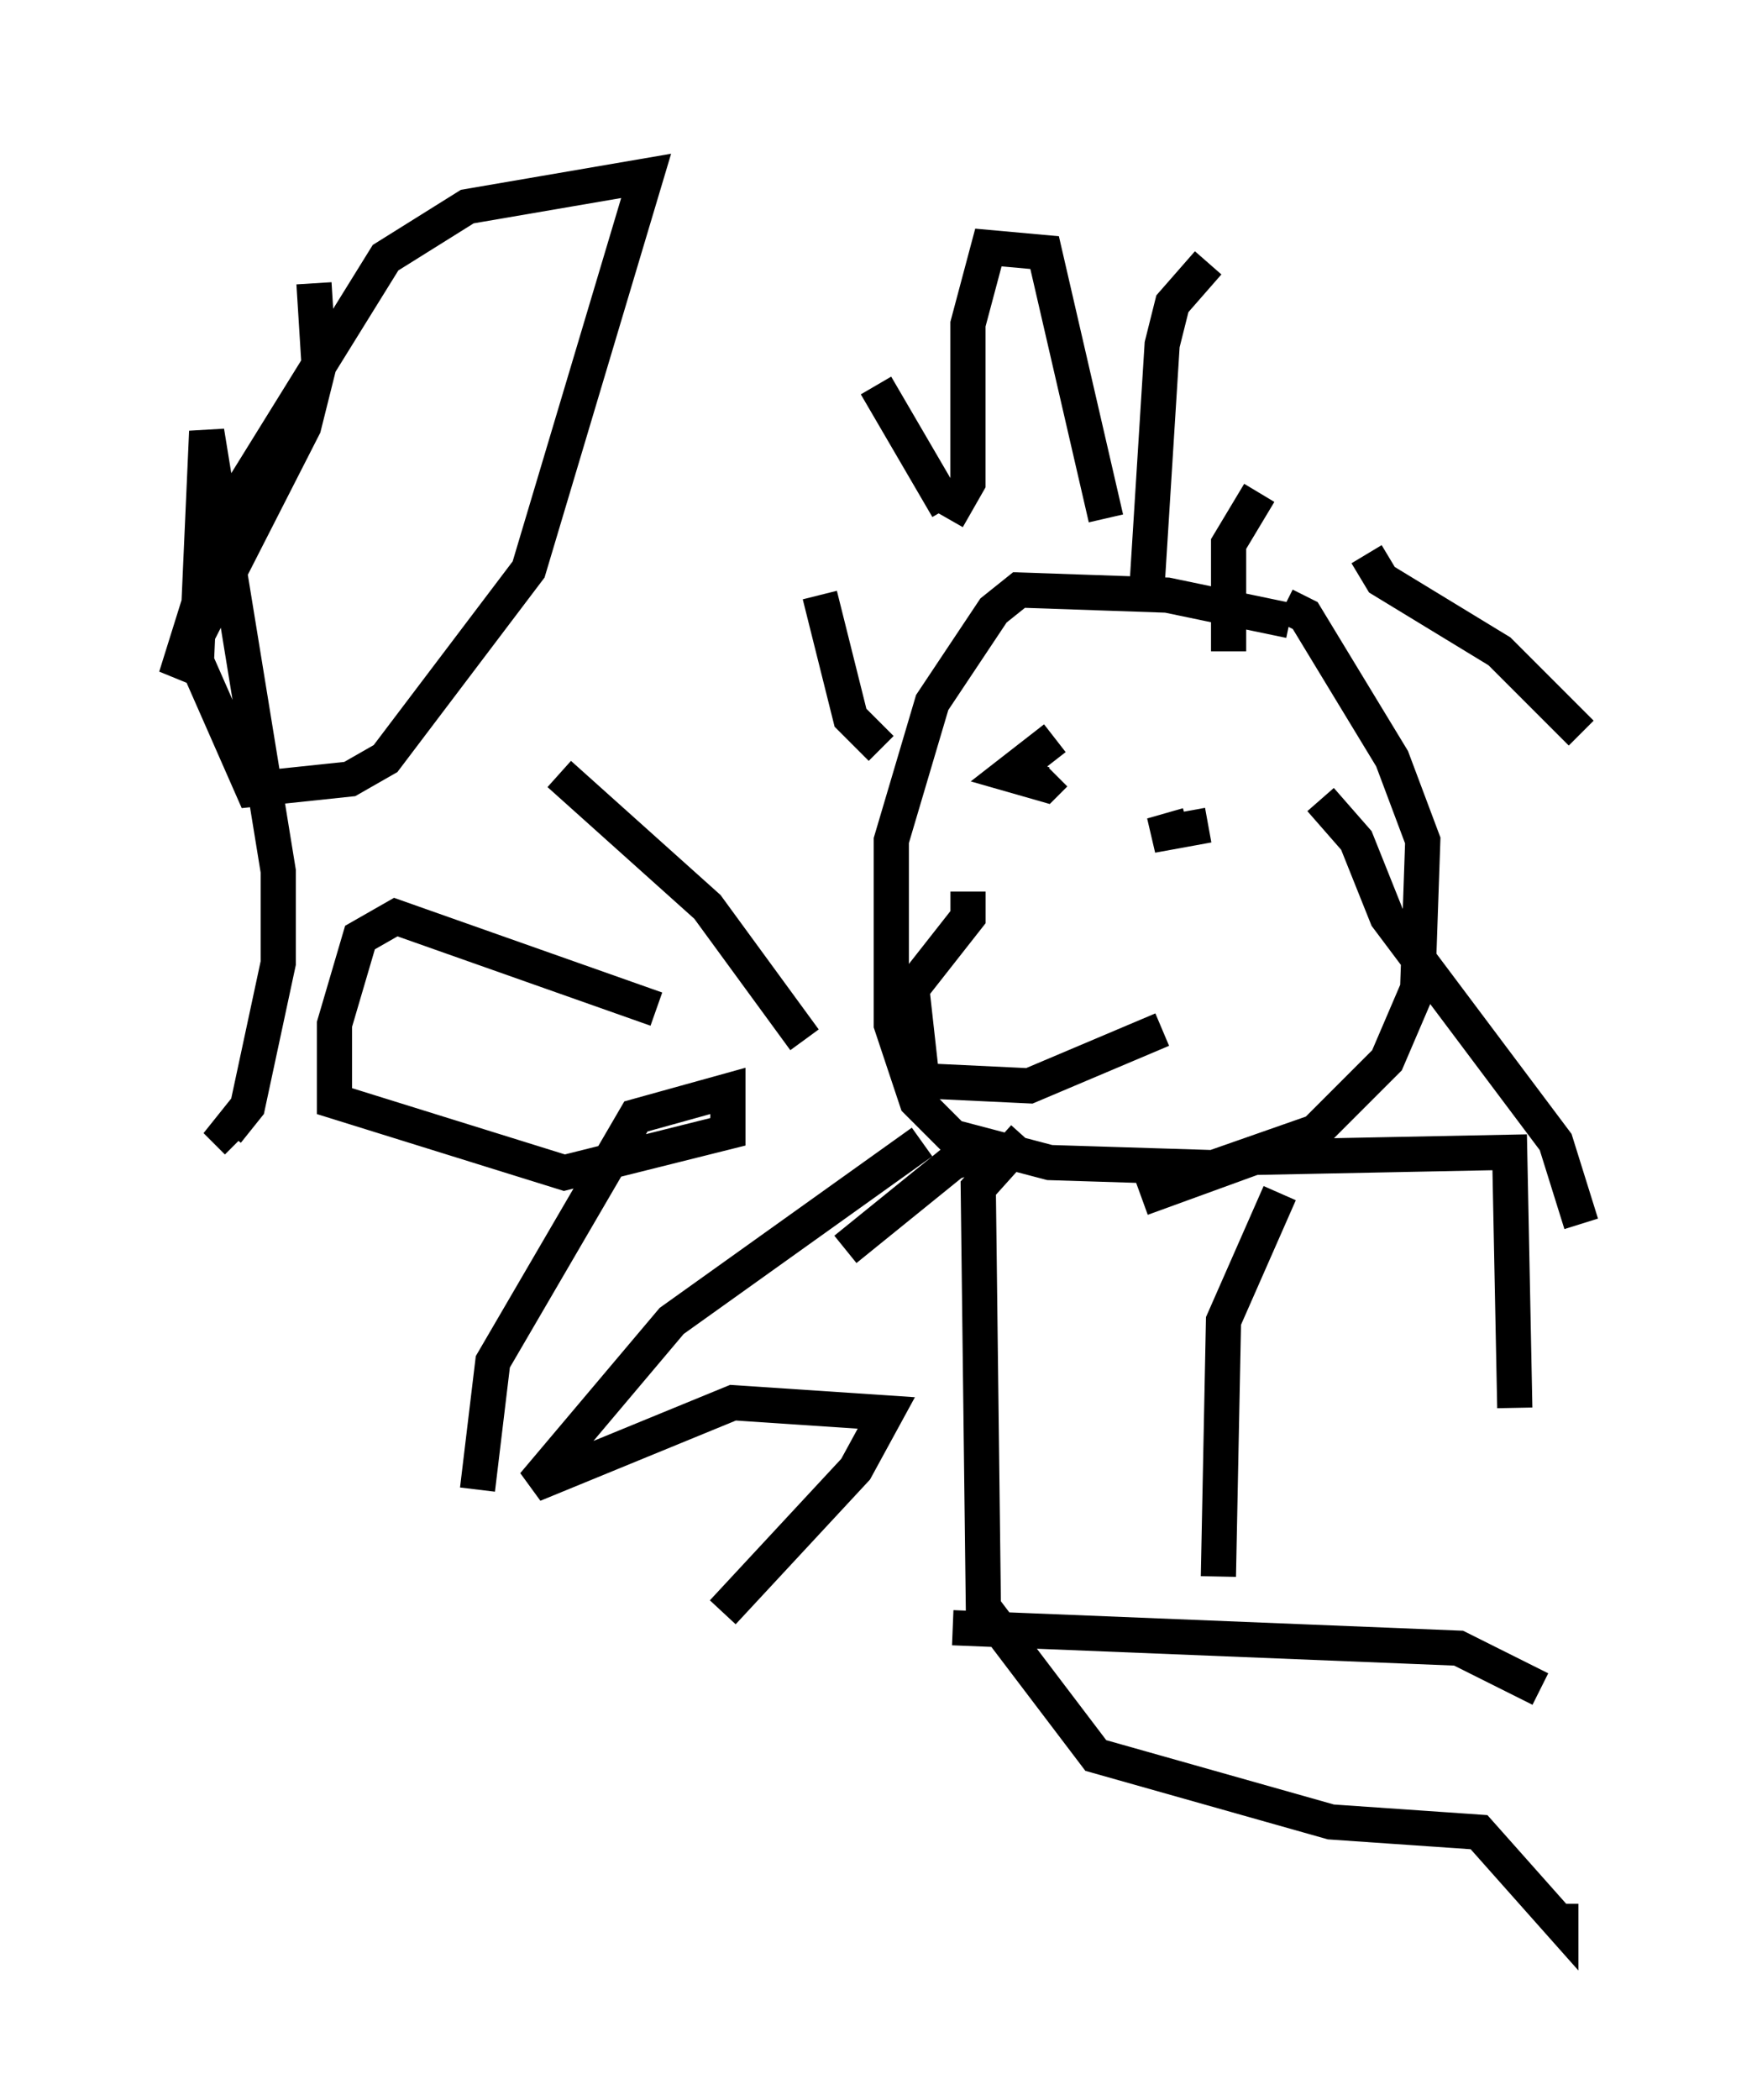 <?xml version="1.0" encoding="utf-8" ?>
<svg baseProfile="full" height="59.676" version="1.1" width="49.944" xmlns="http://www.w3.org/2000/svg" xmlns:ev="http://www.w3.org/2001/xml-events" xmlns:xlink="http://www.w3.org/1999/xlink"><defs /><rect fill="white" height="59.676" width="49.944" x="0" y="0" /><path d="M38.989, 18.944 m-2.324, -1.307 l-3.486, -0.726 -4.212, -0.145 l-0.726, 0.581 -1.743, 2.615 l-1.162, 3.922 0.0, 5.229 l0.726, 2.179 1.017, 1.017 l2.76, 0.726 4.648, 0.145 l2.905, -1.017 2.034, -2.034 l0.872, -2.034 0.145, -4.212 l-0.872, -2.324 -2.469, -4.067 l-0.581, -0.291 m-9.587, -2.469 l0.581, -1.017 0.0, -4.503 l0.581, -2.179 1.598, 0.145 l1.743, 7.553 m1.162, 2.034 l0.436, -6.972 0.291, -1.162 l1.017, -1.162 m0.581, 11.039 l0.0, -3.05 0.872, -1.453 m3.05, 1.743 l0.436, 0.726 3.341, 2.034 l2.324, 2.324 m-7.408, 1.888 l1.017, 1.162 0.872, 2.179 l4.793, 6.391 0.726, 2.324 m-8.57, -0.872 l-1.598, 3.631 -0.145, 7.263 m-6.246, -12.201 l-1.307, 0.436 -3.05, 2.469 m-1.162, -5.955 l-2.76, -3.777 -4.212, -3.777 m9.151, -0.726 l-0.872, -0.872 -0.872, -3.486 m3.631, -2.469 l-2.034, -3.486 m6.246, 9.877 l0.0, 0.0 m3.777, 0.872 l0.0, 0.0 m-4.939, -0.726 l-1.307, 1.017 1.017, 0.291 l0.291, -0.291 m4.358, 1.453 l-1.598, 0.291 1.017, -0.291 m-0.726, 5.81 l-3.777, 1.598 -3.05, -0.145 l-0.291, -2.615 1.598, -2.034 l0.0, -0.726 m-18.592, -17.285 l0.145, 2.324 -0.436, 1.743 l-3.631, 7.117 1.453, -4.648 l4.503, -7.263 2.324, -1.453 l5.084, -0.872 -3.341, 11.184 l-4.067, 5.374 -1.017, 0.581 l-2.76, 0.291 -1.598, -3.631 l0.291, -6.536 2.034, 12.492 l0.0, 2.615 -0.872, 4.067 l-0.581, 0.726 0.291, 0.291 m11.911, -3.777 l-7.408, -2.615 -1.017, 0.581 l-0.726, 2.469 0.0, 2.179 l6.536, 2.034 4.648, -1.162 l0.0, -1.162 -2.615, 0.726 l-4.067, 6.972 -0.436, 3.631 m12.637, -9.877 l-7.117, 5.084 -3.922, 4.648 l5.665, -2.324 4.358, 0.291 l-0.872, 1.598 -3.777, 4.067 m15.106, -12.637 l0.0, 0.0 m-3.196, 0.872 l3.196, -1.162 7.263, -0.145 l0.145, 7.263 m-13.944, -7.698 l-1.307, 1.453 0.145, 11.911 l3.196, 4.212 6.682, 1.888 l4.212, 0.291 2.324, 2.615 l0.0, -0.581 m-17.285, -7.844 l14.38, 0.581 2.324, 1.162 " fill="none" stroke="black" stroke-width="1" /></svg>